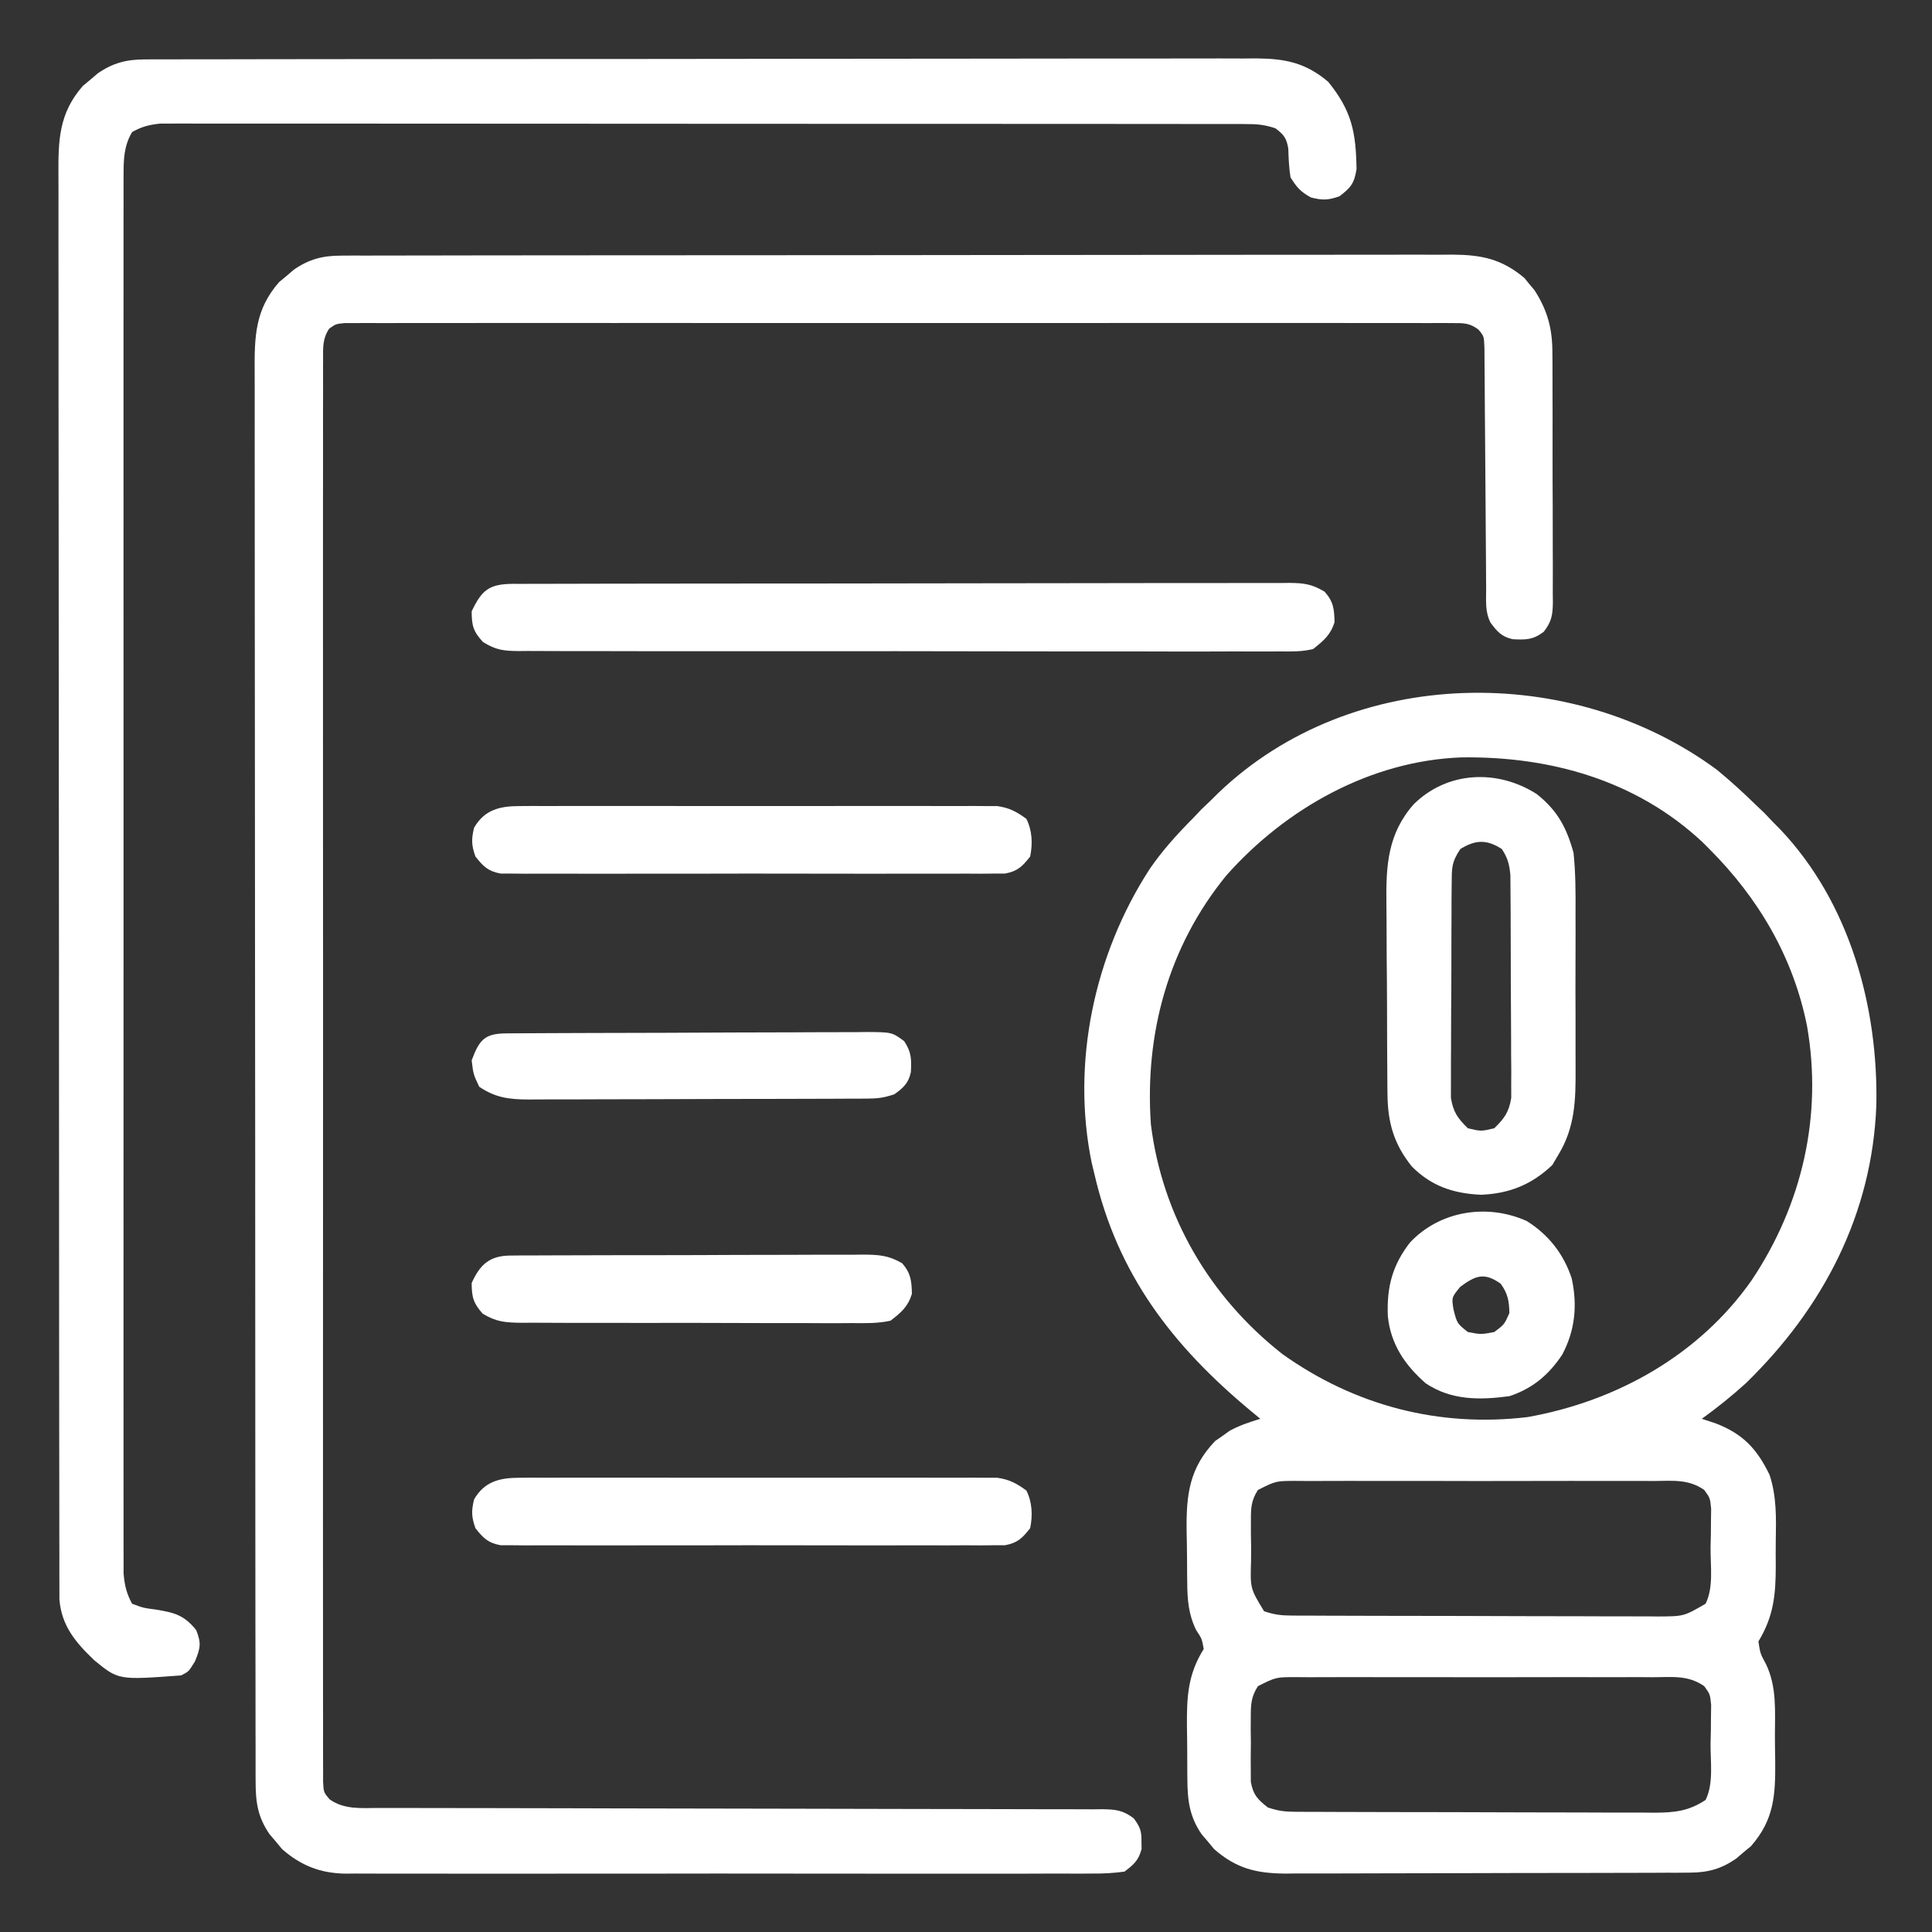 <?xml version="1.0" encoding="UTF-8"?>
<svg version="1.1" xmlns="http://www.w3.org/2000/svg" width="512" height="512">
<rect width="100%" height="100%" fill="#333333" stroke="none"/>
<path d="M0 0 C3.479 2.863 6.775 5.855 10 9 C10.866 9.825 11.732 10.65 12.625 11.5 C13.409 12.325 14.193 13.15 15 14 C15.888 14.895 15.888 14.895 16.793 15.809 C35.156 35.166 42.776 62.768 42.25 88.898 C41.161 117.802 28.112 142.679 7.695 162.543 C3.971 165.938 0.082 169.047 -4 172 C-2.804 172.392 -1.607 172.784 -0.375 173.188 C6.891 175.981 10.602 179.941 13.946 186.837 C15.859 192.579 15.7 198.427 15.597 204.414 C15.562 206.629 15.576 208.84 15.596 211.055 C15.585 218.668 15.032 224.351 11 231 C11.488 234.213 11.488 234.213 13 237 C15.918 243.06 15.372 249.462 15.371 256.037 C15.375 258.296 15.411 260.552 15.449 262.811 C15.52 271.712 15.168 278.244 9.035 285.242 C8.384 285.781 7.733 286.32 7.062 286.875 C6.414 287.429 5.766 287.984 5.098 288.555 C1.154 291.272 -2.381 292.249 -7.141 292.267 C-8.661 292.28 -8.661 292.28 -10.212 292.293 C-11.313 292.292 -12.414 292.291 -13.548 292.291 C-15.3 292.301 -15.3 292.301 -17.088 292.311 C-20.95 292.33 -24.813 292.334 -28.676 292.336 C-30.009 292.339 -31.343 292.342 -32.677 292.346 C-39.663 292.364 -46.649 292.372 -53.635 292.371 C-60.132 292.369 -66.63 292.39 -73.128 292.422 C-78.718 292.448 -84.308 292.459 -89.898 292.458 C-93.231 292.457 -96.565 292.465 -99.898 292.484 C-103.62 292.504 -107.342 292.498 -111.064 292.486 C-112.159 292.497 -113.253 292.508 -114.381 292.52 C-122.018 292.457 -127.342 291.206 -133.242 286.035 C-133.781 285.384 -134.32 284.733 -134.875 284.062 C-135.429 283.414 -135.984 282.766 -136.555 282.098 C-139.811 277.372 -140.318 272.983 -140.336 267.355 C-140.346 266.263 -140.346 266.263 -140.356 265.148 C-140.366 263.61 -140.371 262.073 -140.371 260.536 C-140.375 258.205 -140.411 255.876 -140.449 253.545 C-140.506 245.746 -140.248 239.783 -136 233 C-136.492 230.271 -136.492 230.271 -138 228 C-140.049 223.818 -140.335 219.972 -140.371 215.391 C-140.385 214.301 -140.385 214.301 -140.398 213.19 C-140.413 211.657 -140.422 210.124 -140.426 208.591 C-140.437 206.27 -140.487 203.953 -140.537 201.633 C-140.643 192.073 -139.807 185.03 -132.973 177.879 C-132.342 177.444 -131.712 177.01 -131.062 176.562 C-130.435 176.11 -129.807 175.658 -129.16 175.191 C-126.534 173.743 -123.862 172.875 -121 172 C-121.834 171.31 -122.668 170.621 -123.527 169.91 C-144.294 152.63 -158.862 133.75 -165 107 C-165.224 106.077 -165.449 105.154 -165.68 104.203 C-171.155 77.651 -164.981 48.908 -150.336 26.316 C-147.015 21.458 -143.139 17.171 -139 13 C-138.196 12.154 -137.391 11.309 -136.562 10.438 C-135.717 9.633 -134.871 8.829 -134 8 C-133.341 7.346 -132.683 6.693 -132.004 6.02 C-96.601 -27.756 -38.584 -28.485 0 0 Z M-130 28 C-145.382 46.812 -151.693 69.977 -150 94 C-146.972 118.302 -134.386 139.729 -115.188 154.812 C-95.948 168.551 -73.547 174.354 -50.141 171.535 C-26.615 167.341 -4.755 155.157 9.181 135.319 C22.592 115.284 28.056 91.675 23.875 67.875 C20.238 49.698 11.071 34.071 -2 21 C-2.623 20.377 -3.245 19.755 -3.887 19.113 C-21.449 2.729 -44.252 -3.611 -67.711 -3.281 C-91.738 -2.408 -114.251 10.236 -130 28 Z M-121.641 190.859 C-123.435 193.686 -123.502 195.599 -123.496 198.938 C-123.497 200.08 -123.497 201.222 -123.498 202.398 C-123.478 203.587 -123.458 204.775 -123.438 206 C-123.445 207.189 -123.452 208.377 -123.459 209.602 C-123.684 216.968 -123.684 216.968 -120 223 C-117.181 223.94 -115.453 224.13 -112.535 224.14 C-111.621 224.146 -110.707 224.152 -109.765 224.158 C-108.764 224.159 -107.764 224.16 -106.733 224.161 C-105.677 224.166 -104.622 224.171 -103.534 224.176 C-100.036 224.191 -96.538 224.198 -93.039 224.203 C-90.612 224.209 -88.184 224.215 -85.756 224.22 C-80.664 224.231 -75.571 224.237 -70.479 224.24 C-63.949 224.246 -57.42 224.27 -50.891 224.298 C-45.876 224.317 -40.861 224.322 -35.845 224.324 C-33.438 224.327 -31.031 224.335 -28.623 224.348 C-25.257 224.365 -21.892 224.363 -18.526 224.356 C-17.031 224.37 -17.031 224.37 -15.506 224.384 C-8.761 224.344 -8.761 224.344 -3 221 C-0.831 216.663 -1.726 210.889 -1.688 206.125 C-1.658 204.927 -1.629 203.73 -1.6 202.496 C-1.587 200.769 -1.587 200.769 -1.574 199.008 C-1.56 197.952 -1.545 196.897 -1.53 195.809 C-1.816 192.984 -1.816 192.984 -3.357 190.857 C-7.551 187.91 -11.758 188.443 -16.764 188.482 C-17.86 188.475 -18.956 188.468 -20.086 188.461 C-23.714 188.444 -27.341 188.455 -30.969 188.469 C-33.487 188.466 -36.005 188.462 -38.523 188.457 C-43.803 188.451 -49.082 188.459 -54.361 188.479 C-60.462 188.5 -66.562 188.493 -72.663 188.471 C-78.535 188.451 -84.407 188.453 -90.28 188.465 C-92.777 188.467 -95.275 188.464 -97.772 188.455 C-101.261 188.445 -104.748 188.46 -108.236 188.482 C-109.272 188.474 -110.308 188.466 -111.376 188.458 C-116.863 188.45 -116.863 188.45 -121.641 190.859 Z M-121.64 242.859 C-123.432 245.681 -123.517 247.604 -123.531 250.938 C-123.536 252.08 -123.542 253.222 -123.547 254.398 C-123.531 255.587 -123.516 256.775 -123.5 258 C-123.515 259.189 -123.531 260.377 -123.547 261.602 C-123.542 262.744 -123.537 263.886 -123.531 265.062 C-123.527 266.105 -123.522 267.148 -123.518 268.223 C-122.872 271.688 -121.741 272.848 -119 275 C-116.204 275.932 -114.508 276.129 -111.617 276.14 C-110.722 276.146 -109.826 276.152 -108.903 276.158 C-107.923 276.159 -106.942 276.16 -105.932 276.161 C-104.898 276.166 -103.864 276.171 -102.798 276.176 C-99.369 276.191 -95.94 276.198 -92.512 276.203 C-90.131 276.209 -87.751 276.215 -85.371 276.22 C-80.377 276.231 -75.382 276.237 -70.388 276.24 C-63.989 276.246 -57.59 276.27 -51.191 276.298 C-46.272 276.317 -41.354 276.322 -36.436 276.324 C-34.077 276.327 -31.718 276.335 -29.359 276.348 C-26.058 276.365 -22.757 276.363 -19.456 276.356 C-18.482 276.366 -17.507 276.375 -16.504 276.384 C-11.264 276.352 -7.506 275.998 -3 273 C-0.831 268.663 -1.726 262.889 -1.688 258.125 C-1.658 256.927 -1.629 255.73 -1.6 254.496 C-1.587 252.769 -1.587 252.769 -1.574 251.008 C-1.56 249.952 -1.545 248.897 -1.53 247.809 C-1.816 244.984 -1.816 244.984 -3.357 242.857 C-7.551 239.91 -11.758 240.443 -16.764 240.482 C-17.86 240.475 -18.956 240.468 -20.086 240.461 C-23.714 240.444 -27.341 240.455 -30.969 240.469 C-33.487 240.466 -36.005 240.462 -38.523 240.457 C-43.803 240.451 -49.082 240.459 -54.361 240.479 C-60.462 240.5 -66.562 240.493 -72.663 240.471 C-78.535 240.451 -84.407 240.453 -90.28 240.465 C-92.777 240.467 -95.275 240.464 -97.772 240.455 C-101.261 240.445 -104.748 240.46 -108.236 240.482 C-109.272 240.474 -110.308 240.466 -111.376 240.458 C-116.863 240.45 -116.863 240.45 -121.64 242.859 Z " fill="white" transform="translate(455,204)"/>
<path d="M0 0 C1.081 -0.006 2.163 -0.013 3.277 -0.02 C5.05 -0.015 5.05 -0.015 6.86 -0.01 C8.12 -0.015 9.381 -0.019 10.679 -0.024 C14.176 -0.036 17.672 -0.036 21.168 -0.033 C24.94 -0.033 28.712 -0.044 32.483 -0.054 C39.872 -0.07 47.261 -0.076 54.65 -0.077 C60.656 -0.078 66.662 -0.082 72.668 -0.088 C89.698 -0.106 106.727 -0.115 123.756 -0.114 C125.133 -0.113 125.133 -0.113 126.538 -0.113 C127.917 -0.113 127.917 -0.113 129.324 -0.113 C144.22 -0.112 159.116 -0.131 174.013 -0.16 C189.309 -0.188 204.605 -0.202 219.901 -0.2 C228.488 -0.2 237.075 -0.205 245.663 -0.227 C252.974 -0.245 260.286 -0.249 267.597 -0.236 C271.327 -0.229 275.056 -0.229 278.786 -0.246 C282.832 -0.265 286.877 -0.253 290.922 -0.237 C292.098 -0.247 293.273 -0.258 294.485 -0.268 C302.166 -0.204 307.538 0.849 313.57 5.933 C314.007 6.473 314.444 7.013 314.894 7.57 C315.569 8.368 315.569 8.368 316.257 9.183 C319.844 14.801 321.028 19.618 320.985 26.24 C320.996 27.388 320.996 27.388 321.006 28.559 C321.024 31.067 321.021 33.574 321.015 36.081 C321.019 37.833 321.025 39.585 321.031 41.336 C321.04 44.997 321.037 48.657 321.027 52.318 C321.016 57.009 321.036 61.699 321.065 66.39 C321.084 70.003 321.083 73.615 321.078 77.228 C321.078 78.958 321.084 80.688 321.096 82.418 C321.111 84.833 321.1 87.247 321.083 89.662 C321.093 90.376 321.102 91.089 321.112 91.824 C321.061 95.239 320.804 96.971 318.675 99.699 C315.78 101.854 313.981 101.825 310.484 101.656 C307.584 101.048 306.298 99.592 304.581 97.257 C303.096 94.287 303.44 91.599 303.424 88.285 C303.419 87.568 303.413 86.85 303.408 86.111 C303.398 84.552 303.389 82.992 303.382 81.433 C303.37 78.966 303.351 76.5 303.329 74.033 C303.267 67.019 303.213 60.004 303.18 52.99 C303.159 48.702 303.124 44.414 303.079 40.125 C303.065 38.49 303.056 36.854 303.053 35.218 C303.048 32.931 303.025 30.645 302.998 28.359 C302.99 27.057 302.982 25.755 302.973 24.414 C302.849 21.346 302.849 21.346 301.373 19.584 C298.98 17.812 297.485 17.881 294.52 17.88 C293.467 17.872 292.414 17.864 291.33 17.856 C289.589 17.866 289.589 17.866 287.814 17.876 C286.584 17.872 285.354 17.867 284.088 17.862 C280.668 17.852 277.249 17.856 273.83 17.865 C270.145 17.872 266.459 17.861 262.774 17.853 C255.553 17.84 248.331 17.843 241.109 17.851 C235.242 17.858 229.374 17.859 223.507 17.856 C222.256 17.855 222.256 17.855 220.979 17.854 C219.285 17.853 217.59 17.852 215.896 17.852 C199.997 17.843 184.098 17.853 168.198 17.869 C154.547 17.882 140.895 17.88 127.244 17.866 C111.403 17.85 95.562 17.844 79.721 17.853 C78.032 17.854 76.344 17.855 74.656 17.856 C73.825 17.856 72.995 17.857 72.139 17.857 C66.276 17.86 60.413 17.855 54.551 17.848 C47.409 17.84 40.268 17.842 33.126 17.858 C29.48 17.866 25.835 17.869 22.189 17.859 C18.242 17.849 14.296 17.861 10.349 17.876 C9.189 17.87 8.028 17.863 6.833 17.856 C5.78 17.864 4.727 17.872 3.643 17.88 C2.276 17.88 2.276 17.88 0.881 17.881 C-1.438 18.108 -1.438 18.108 -3.211 19.382 C-4.995 22.153 -4.795 24.366 -4.796 27.646 C-4.801 28.301 -4.805 28.955 -4.809 29.629 C-4.82 31.837 -4.81 34.044 -4.8 36.252 C-4.803 37.845 -4.808 39.437 -4.814 41.03 C-4.826 45.418 -4.82 49.807 -4.811 54.195 C-4.804 58.923 -4.815 63.651 -4.823 68.379 C-4.836 77.646 -4.833 86.913 -4.825 96.18 C-4.818 103.709 -4.817 111.238 -4.82 118.767 C-4.821 119.837 -4.821 120.907 -4.822 122.01 C-4.822 124.183 -4.823 126.357 -4.824 128.53 C-4.833 148.929 -4.823 169.328 -4.807 189.726 C-4.794 207.244 -4.796 224.761 -4.81 242.279 C-4.826 262.603 -4.832 282.926 -4.823 303.25 C-4.822 305.416 -4.821 307.582 -4.82 309.747 C-4.82 310.813 -4.819 311.878 -4.819 312.976 C-4.816 320.5 -4.82 328.023 -4.828 335.546 C-4.836 344.71 -4.834 353.873 -4.818 363.037 C-4.81 367.716 -4.807 372.394 -4.817 377.073 C-4.826 381.351 -4.821 385.629 -4.805 389.908 C-4.801 391.46 -4.803 393.013 -4.81 394.565 C-4.819 396.666 -4.81 398.767 -4.796 400.868 C-4.796 402.038 -4.795 403.208 -4.795 404.413 C-4.65 407.246 -4.65 407.246 -3.083 409.094 C0.862 411.852 5.139 411.399 9.736 411.389 C10.997 411.392 10.997 411.392 12.284 411.395 C15.112 411.401 17.94 411.4 20.769 411.399 C22.792 411.402 24.816 411.406 26.839 411.41 C31.202 411.418 35.564 411.423 39.927 411.426 C46.821 411.432 53.716 411.448 60.61 411.467 C62.969 411.474 65.328 411.48 67.686 411.486 C68.868 411.489 70.049 411.493 71.266 411.496 C87.321 411.538 103.376 411.571 119.432 411.583 C130.257 411.592 141.081 411.614 151.906 411.653 C157.637 411.672 163.368 411.685 169.1 411.68 C174.488 411.675 179.877 411.689 185.265 411.717 C187.245 411.724 189.225 411.724 191.206 411.717 C193.904 411.708 196.601 411.723 199.3 411.745 C200.088 411.737 200.876 411.728 201.687 411.719 C205.245 411.773 207.203 411.967 210.066 414.164 C211.708 416.433 212.125 417.489 212.081 420.257 C212.092 420.917 212.102 421.577 212.113 422.257 C211.307 425.291 210.079 426.351 207.581 428.257 C204.619 428.65 202.029 428.798 199.068 428.765 C198.2 428.771 197.333 428.778 196.439 428.784 C193.526 428.8 190.614 428.787 187.701 428.775 C185.615 428.78 183.529 428.787 181.443 428.796 C175.771 428.814 170.1 428.807 164.428 428.795 C158.494 428.784 152.56 428.794 146.626 428.8 C136.656 428.807 126.686 428.798 116.716 428.779 C105.194 428.757 93.672 428.764 82.15 428.786 C72.258 428.804 62.367 428.807 52.475 428.796 C46.567 428.79 40.66 428.789 34.752 428.802 C29.193 428.814 23.635 428.806 18.077 428.783 C16.038 428.778 14 428.779 11.962 428.788 C9.175 428.799 6.39 428.785 3.603 428.765 C2.8 428.774 1.997 428.783 1.17 428.792 C-5.471 428.701 -10.647 426.686 -15.661 422.292 C-16.2 421.641 -16.739 420.99 -17.294 420.32 C-17.848 419.671 -18.402 419.023 -18.973 418.355 C-22.092 413.829 -22.669 409.957 -22.676 404.511 C-22.681 403.508 -22.681 403.508 -22.687 402.485 C-22.696 400.241 -22.691 397.997 -22.686 395.752 C-22.69 394.128 -22.694 392.504 -22.7 390.881 C-22.712 386.415 -22.712 381.95 -22.709 377.484 C-22.709 372.67 -22.72 367.855 -22.73 363.04 C-22.746 353.606 -22.752 344.172 -22.753 334.738 C-22.754 327.07 -22.758 319.402 -22.764 311.735 C-22.782 290.002 -22.791 268.269 -22.79 246.536 C-22.789 245.364 -22.789 244.192 -22.789 242.985 C-22.789 241.811 -22.789 240.638 -22.789 239.429 C-22.788 220.41 -22.807 201.391 -22.836 182.372 C-22.864 162.85 -22.878 143.328 -22.876 123.806 C-22.876 112.843 -22.881 101.88 -22.903 90.917 C-22.921 81.584 -22.925 72.25 -22.912 62.917 C-22.905 58.154 -22.905 53.392 -22.922 48.63 C-22.938 44.269 -22.935 39.909 -22.918 35.548 C-22.915 33.972 -22.918 32.395 -22.93 30.818 C-22.991 21.511 -22.866 14.332 -16.454 7.015 C-15.803 6.476 -15.152 5.937 -14.481 5.382 C-13.833 4.828 -13.184 4.274 -12.516 3.703 C-8.465 0.911 -4.886 0.007 0 0 Z " fill="white" transform="translate(90.419,67.743)"/>
<path d="M0 0 C1.081 -0.006 2.163 -0.013 3.277 -0.02 C5.05 -0.015 5.05 -0.015 6.86 -0.01 C8.12 -0.015 9.381 -0.019 10.679 -0.024 C14.176 -0.036 17.672 -0.036 21.168 -0.033 C24.94 -0.033 28.712 -0.044 32.483 -0.054 C39.872 -0.07 47.261 -0.076 54.65 -0.077 C60.656 -0.078 66.662 -0.082 72.668 -0.088 C89.698 -0.106 106.727 -0.115 123.756 -0.114 C125.133 -0.113 125.133 -0.113 126.538 -0.113 C127.917 -0.113 127.917 -0.113 129.324 -0.113 C144.22 -0.112 159.116 -0.131 174.013 -0.16 C189.309 -0.188 204.605 -0.202 219.901 -0.2 C228.488 -0.2 237.075 -0.205 245.663 -0.227 C252.974 -0.245 260.286 -0.249 267.597 -0.236 C271.327 -0.229 275.056 -0.229 278.786 -0.246 C282.832 -0.265 286.877 -0.253 290.922 -0.237 C292.098 -0.247 293.273 -0.258 294.485 -0.268 C302.166 -0.204 307.538 0.849 313.57 5.933 C319.791 13.622 320.917 19.191 321.077 29.05 C320.493 32.829 319.574 33.963 316.581 36.257 C313.591 37.331 312.034 37.376 308.956 36.57 C306.244 35.071 305.205 33.88 303.581 31.257 C303.158 28.683 303.082 26.202 302.988 23.597 C302.503 20.804 301.817 19.95 299.581 18.257 C296.621 17.271 294.706 17.131 291.619 17.129 C290.073 17.124 290.073 17.124 288.496 17.119 C287.361 17.12 286.225 17.122 285.055 17.124 C283.249 17.12 283.249 17.12 281.407 17.117 C278.06 17.111 274.713 17.111 271.366 17.112 C267.759 17.112 264.151 17.107 260.544 17.102 C253.474 17.094 246.404 17.091 239.334 17.09 C233.589 17.09 227.843 17.088 222.098 17.085 C205.816 17.076 189.535 17.071 173.253 17.072 C172.375 17.072 171.497 17.072 170.592 17.072 C169.273 17.072 169.273 17.072 167.928 17.072 C153.676 17.072 139.424 17.063 125.172 17.049 C110.546 17.034 95.92 17.028 81.294 17.028 C73.08 17.029 64.866 17.026 56.651 17.015 C49.657 17.006 42.664 17.004 35.67 17.011 C32.101 17.014 28.532 17.014 24.963 17.005 C21.096 16.996 17.229 17.002 13.362 17.01 C11.665 17.002 11.665 17.002 9.934 16.994 C8.898 16.999 7.862 17.004 6.795 17.008 C5.903 17.008 5.01 17.008 4.09 17.008 C1.164 17.299 -0.849 17.808 -3.419 19.257 C-5.622 23.023 -5.669 26.496 -5.67 30.793 C-5.673 31.439 -5.676 32.085 -5.679 32.75 C-5.686 34.917 -5.68 37.084 -5.673 39.251 C-5.675 40.819 -5.678 42.388 -5.682 43.956 C-5.69 48.267 -5.686 52.579 -5.68 56.891 C-5.676 61.54 -5.683 66.189 -5.688 70.838 C-5.697 79.946 -5.695 89.054 -5.689 98.163 C-5.685 105.564 -5.684 112.965 -5.686 120.366 C-5.687 121.419 -5.687 122.471 -5.687 123.556 C-5.688 125.694 -5.689 127.832 -5.689 129.97 C-5.695 150.028 -5.688 170.086 -5.678 190.145 C-5.669 207.363 -5.67 224.582 -5.679 241.801 C-5.69 261.787 -5.694 281.772 -5.688 301.758 C-5.688 303.888 -5.687 306.018 -5.686 308.148 C-5.686 309.197 -5.686 310.245 -5.685 311.325 C-5.684 318.719 -5.687 326.113 -5.691 333.507 C-5.697 342.515 -5.695 351.524 -5.685 360.532 C-5.679 365.13 -5.677 369.728 -5.684 374.326 C-5.69 378.533 -5.687 382.739 -5.676 386.946 C-5.674 388.47 -5.675 389.994 -5.68 391.518 C-5.686 393.586 -5.68 395.654 -5.67 397.721 C-5.67 399.446 -5.67 399.446 -5.669 401.205 C-5.413 404.328 -4.908 406.505 -3.419 409.257 C-0.47 410.372 -0.47 410.372 2.956 410.82 C7.849 411.621 10.436 412.32 13.581 416.257 C14.959 419.747 14.692 420.982 13.269 424.507 C11.581 427.257 11.581 427.257 9.581 428.257 C-7.027 429.496 -7.027 429.496 -13.419 424.257 C-18.365 419.538 -22.105 415.151 -22.672 408.119 C-22.673 406.928 -22.674 405.738 -22.676 404.511 C-22.681 403.508 -22.681 403.508 -22.687 402.485 C-22.696 400.241 -22.691 397.997 -22.686 395.752 C-22.69 394.128 -22.694 392.504 -22.7 390.881 C-22.712 386.415 -22.712 381.95 -22.709 377.484 C-22.709 372.67 -22.72 367.855 -22.73 363.04 C-22.746 353.606 -22.752 344.172 -22.753 334.738 C-22.754 327.07 -22.758 319.402 -22.764 311.735 C-22.782 290.002 -22.791 268.269 -22.79 246.536 C-22.789 245.364 -22.789 244.192 -22.789 242.985 C-22.789 241.811 -22.789 240.638 -22.789 239.429 C-22.788 220.41 -22.807 201.391 -22.836 182.372 C-22.864 162.85 -22.878 143.328 -22.876 123.806 C-22.876 112.843 -22.881 101.88 -22.903 90.917 C-22.921 81.584 -22.925 72.25 -22.912 62.917 C-22.905 58.154 -22.905 53.392 -22.922 48.63 C-22.938 44.269 -22.935 39.909 -22.918 35.548 C-22.915 33.972 -22.918 32.395 -22.93 30.818 C-22.991 21.511 -22.866 14.332 -16.454 7.015 C-15.803 6.476 -15.152 5.937 -14.481 5.382 C-13.833 4.828 -13.184 4.274 -12.516 3.703 C-8.465 0.911 -4.886 0.007 0 0 Z " fill="white" transform="translate(38.419,15.743)"/>
<path d="M0 0 C0.839 0.003 1.678 0.006 2.542 0.009 C3.431 0.005 4.319 0 5.235 -0.004 C8.229 -0.017 11.224 -0.015 14.219 -0.014 C16.359 -0.02 18.499 -0.027 20.639 -0.034 C26.465 -0.052 32.292 -0.056 38.118 -0.058 C42.977 -0.06 47.835 -0.067 52.693 -0.074 C64.154 -0.09 75.615 -0.095 87.075 -0.094 C98.909 -0.093 110.742 -0.114 122.575 -0.145 C132.724 -0.171 142.872 -0.182 153.021 -0.181 C159.087 -0.18 165.153 -0.186 171.219 -0.207 C176.925 -0.227 182.63 -0.227 188.335 -0.212 C190.431 -0.21 192.527 -0.215 194.622 -0.227 C197.481 -0.242 200.337 -0.233 203.195 -0.218 C204.028 -0.228 204.86 -0.238 205.718 -0.249 C209.622 -0.202 211.641 0.029 215.074 2.062 C217.445 4.707 217.654 6.667 217.723 10.179 C216.644 13.588 214.833 15.057 212.059 17.277 C209.122 18 206.267 17.948 203.254 17.905 C201.923 17.916 201.923 17.916 200.566 17.926 C197.594 17.944 194.623 17.926 191.651 17.908 C189.521 17.913 187.39 17.92 185.26 17.93 C179.472 17.948 173.686 17.935 167.898 17.916 C161.846 17.899 155.793 17.908 149.74 17.913 C139.575 17.918 129.41 17.902 119.244 17.874 C107.488 17.842 95.731 17.842 83.974 17.859 C72.67 17.875 61.367 17.868 50.063 17.851 C45.249 17.844 40.436 17.845 35.623 17.853 C29.956 17.86 24.289 17.848 18.623 17.821 C16.541 17.814 14.46 17.814 12.379 17.821 C9.54 17.83 6.703 17.814 3.865 17.791 C3.039 17.8 2.212 17.808 1.361 17.816 C-2.564 17.76 -4.512 17.542 -7.928 15.428 C-10.515 12.662 -10.941 11.048 -10.941 7.277 C-8.23 1.597 -6.306 0.053 0 0 Z " fill="white" transform="translate(135.941,154.723)"/>
<path d="M0 0 C5.484 4.322 7.945 8.873 9.789 15.594 C10.359 20.994 10.354 26.363 10.32 31.785 C10.323 33.341 10.327 34.897 10.332 36.453 C10.338 39.698 10.329 42.943 10.311 46.188 C10.288 50.326 10.301 54.463 10.325 58.601 C10.339 61.809 10.335 65.016 10.324 68.224 C10.322 69.749 10.325 71.274 10.334 72.799 C10.374 81.11 10.209 88.31 5.789 95.594 C5.253 96.501 4.717 97.409 4.164 98.344 C-1.313 103.533 -7.176 105.907 -14.711 106.219 C-22.004 105.892 -27.893 103.953 -33.09 98.691 C-37.848 92.718 -39.452 87.103 -39.517 79.462 C-39.526 78.775 -39.534 78.088 -39.543 77.38 C-39.567 75.123 -39.575 72.866 -39.582 70.609 C-39.591 69.028 -39.6 67.446 -39.609 65.864 C-39.626 62.552 -39.634 59.241 -39.636 55.929 C-39.642 51.708 -39.68 47.488 -39.725 43.267 C-39.755 40 -39.762 36.733 -39.763 33.466 C-39.767 31.911 -39.78 30.356 -39.801 28.802 C-39.924 18.915 -39.416 10.463 -32.531 2.7 C-23.582 -6.096 -10.35 -6.583 0 0 Z M-20.211 14.594 C-22.58 18.147 -22.474 19.697 -22.501 23.914 C-22.514 25.219 -22.527 26.524 -22.54 27.868 C-22.543 29.295 -22.545 30.722 -22.547 32.148 C-22.553 33.612 -22.56 35.075 -22.567 36.539 C-22.579 39.607 -22.583 42.675 -22.582 45.744 C-22.581 49.67 -22.609 53.596 -22.643 57.523 C-22.665 60.546 -22.669 63.569 -22.668 66.592 C-22.671 68.039 -22.68 69.487 -22.695 70.934 C-22.715 72.961 -22.706 74.988 -22.697 77.015 C-22.7 78.167 -22.702 79.32 -22.705 80.507 C-22.101 84.282 -20.933 85.947 -18.211 88.594 C-14.711 89.427 -14.711 89.427 -11.211 88.594 C-8.514 85.963 -7.325 84.296 -6.716 80.552 C-6.719 79.42 -6.722 78.289 -6.725 77.123 C-6.719 75.835 -6.713 74.547 -6.706 73.22 C-6.72 71.822 -6.735 70.425 -6.75 69.027 C-6.752 67.587 -6.753 66.146 -6.753 64.706 C-6.756 61.692 -6.772 58.679 -6.799 55.665 C-6.833 51.806 -6.841 47.947 -6.839 44.088 C-6.84 41.115 -6.851 38.143 -6.865 35.17 C-6.872 33.747 -6.876 32.325 -6.877 30.902 C-6.882 28.913 -6.901 26.924 -6.92 24.935 C-6.928 23.805 -6.936 22.674 -6.944 21.509 C-7.207 18.639 -7.643 16.985 -9.211 14.594 C-13.229 12.002 -16.17 12.117 -20.211 14.594 Z " fill="white" transform="translate(407.211,210.406)"/>
<path d="M0 0 C1.703 -0.013 1.703 -0.013 3.441 -0.026 C5.296 -0.017 5.296 -0.017 7.188 -0.007 C9.152 -0.015 9.152 -0.015 11.156 -0.023 C14.741 -0.037 18.325 -0.032 21.91 -0.022 C25.665 -0.014 29.419 -0.021 33.174 -0.026 C39.479 -0.032 45.783 -0.024 52.088 -0.01 C59.373 0.006 66.658 0.001 73.943 -0.016 C80.202 -0.029 86.462 -0.031 92.721 -0.023 C96.457 -0.019 100.194 -0.018 103.93 -0.028 C108.096 -0.038 112.261 -0.024 116.426 -0.007 C117.663 -0.013 118.899 -0.019 120.173 -0.026 C121.309 -0.017 122.445 -0.009 123.615 0 C125.091 0.002 125.091 0.002 126.598 0.003 C129.807 0.451 131.699 1.488 134.307 3.381 C135.872 6.51 136.004 9.992 135.307 13.381 C133.207 16.022 132.014 17.247 128.655 17.884 C127.131 17.887 127.131 17.887 125.576 17.889 C124.407 17.9 123.238 17.911 122.033 17.923 C120.754 17.915 119.475 17.907 118.157 17.899 C116.793 17.904 115.43 17.911 114.066 17.92 C110.366 17.938 106.666 17.931 102.965 17.918 C99.093 17.908 95.22 17.918 91.348 17.924 C84.844 17.931 78.341 17.921 71.838 17.902 C64.319 17.881 56.801 17.888 49.282 17.91 C42.827 17.928 36.372 17.93 29.917 17.92 C26.061 17.914 22.206 17.913 18.35 17.926 C14.725 17.938 11.101 17.93 7.476 17.907 C5.511 17.899 3.546 17.911 1.582 17.923 C0.412 17.912 -0.757 17.901 -1.962 17.889 C-2.978 17.887 -3.994 17.886 -5.041 17.884 C-8.408 17.245 -9.579 16.023 -11.693 13.381 C-12.756 10.42 -12.797 8.817 -12.068 5.756 C-9.29 0.958 -5.278 0.006 0 0 Z " fill="white" transform="translate(137.693,391.619)"/>
<path d="M0 0 C1.703 -0.013 1.703 -0.013 3.441 -0.026 C5.296 -0.017 5.296 -0.017 7.188 -0.007 C9.152 -0.015 9.152 -0.015 11.156 -0.023 C14.741 -0.037 18.325 -0.032 21.91 -0.022 C25.665 -0.014 29.419 -0.021 33.174 -0.026 C39.479 -0.032 45.783 -0.024 52.088 -0.01 C59.373 0.006 66.658 0.001 73.943 -0.016 C80.202 -0.029 86.462 -0.031 92.721 -0.023 C96.457 -0.019 100.194 -0.018 103.93 -0.028 C108.096 -0.038 112.261 -0.024 116.426 -0.007 C117.663 -0.013 118.899 -0.019 120.173 -0.026 C121.309 -0.017 122.445 -0.009 123.615 0 C125.091 0.002 125.091 0.002 126.598 0.003 C129.807 0.451 131.699 1.488 134.307 3.381 C135.872 6.51 136.004 9.992 135.307 13.381 C133.207 16.022 132.014 17.247 128.655 17.884 C127.131 17.887 127.131 17.887 125.576 17.889 C124.407 17.9 123.238 17.911 122.033 17.923 C120.754 17.915 119.475 17.907 118.157 17.899 C116.793 17.904 115.43 17.911 114.066 17.92 C110.366 17.938 106.666 17.931 102.965 17.918 C99.093 17.908 95.22 17.918 91.348 17.924 C84.844 17.931 78.341 17.921 71.838 17.902 C64.319 17.881 56.801 17.888 49.282 17.91 C42.827 17.928 36.372 17.93 29.917 17.92 C26.061 17.914 22.206 17.913 18.35 17.926 C14.725 17.938 11.101 17.93 7.476 17.907 C5.511 17.899 3.546 17.911 1.582 17.923 C0.412 17.912 -0.757 17.901 -1.962 17.889 C-2.978 17.887 -3.994 17.886 -5.041 17.884 C-8.408 17.245 -9.579 16.023 -11.693 13.381 C-12.756 10.42 -12.797 8.817 -12.068 5.756 C-9.29 0.958 -5.278 0.006 0 0 Z " fill="white" transform="translate(137.693,213.619)"/>
<path d="M0 0 C1.321 -0.013 1.321 -0.013 2.668 -0.026 C3.631 -0.025 4.594 -0.024 5.587 -0.023 C6.603 -0.03 7.62 -0.037 8.667 -0.043 C12.036 -0.062 15.404 -0.066 18.773 -0.069 C21.11 -0.075 23.448 -0.082 25.786 -0.089 C30.691 -0.101 35.595 -0.104 40.499 -0.103 C46.786 -0.103 53.073 -0.13 59.361 -0.165 C64.19 -0.187 69.02 -0.191 73.85 -0.19 C76.168 -0.192 78.486 -0.201 80.804 -0.217 C84.046 -0.236 87.286 -0.23 90.528 -0.218 C91.487 -0.23 92.446 -0.241 93.434 -0.252 C97.641 -0.213 100.079 -0.083 103.783 2.052 C106.058 4.699 106.282 6.715 106.351 10.17 C105.254 13.635 103.547 15.039 100.687 17.267 C97.313 18.006 94.002 17.941 90.56 17.899 C89.543 17.906 88.526 17.913 87.478 17.92 C84.12 17.937 80.764 17.918 77.405 17.896 C75.07 17.897 72.735 17.9 70.4 17.904 C65.508 17.906 60.616 17.892 55.723 17.864 C49.452 17.83 43.181 17.836 36.909 17.855 C32.088 17.866 27.267 17.857 22.445 17.842 C20.133 17.836 17.821 17.837 15.508 17.843 C12.276 17.849 9.045 17.828 5.814 17.801 C4.858 17.807 3.902 17.814 2.917 17.821 C-1.313 17.76 -3.697 17.639 -7.384 15.418 C-9.876 12.64 -10.313 10.987 -10.313 7.267 C-8.056 2.301 -5.502 0.024 0 0 Z " fill="white" transform="translate(135.313,332.733)"/>
<path d="M0 0 C0.897 -0.007 1.795 -0.014 2.719 -0.022 C4.2 -0.026 4.2 -0.026 5.71 -0.03 C7.266 -0.04 7.266 -0.04 8.854 -0.05 C12.298 -0.07 15.741 -0.081 19.185 -0.091 C20.946 -0.097 20.946 -0.097 22.742 -0.103 C28.951 -0.124 35.161 -0.139 41.371 -0.148 C47.796 -0.159 54.221 -0.193 60.646 -0.233 C65.577 -0.259 70.508 -0.268 75.439 -0.271 C77.808 -0.276 80.177 -0.288 82.547 -0.306 C85.858 -0.331 89.168 -0.33 92.48 -0.323 C93.463 -0.336 94.446 -0.348 95.458 -0.362 C102.098 -0.311 102.098 -0.311 105.331 2.052 C107.27 4.968 107.29 6.834 107.119 10.245 C106.51 13.178 105.113 14.441 102.724 16.147 C99.991 17.058 98.382 17.276 95.57 17.288 C94.724 17.293 93.879 17.299 93.008 17.305 C92.084 17.306 91.16 17.307 90.207 17.308 C89.232 17.313 88.256 17.318 87.25 17.323 C84.016 17.338 80.782 17.345 77.548 17.35 C75.303 17.356 73.057 17.362 70.811 17.368 C66.099 17.378 61.388 17.384 56.676 17.387 C50.64 17.393 44.604 17.417 38.568 17.445 C33.928 17.464 29.287 17.469 24.647 17.471 C22.422 17.474 20.197 17.482 17.972 17.495 C14.857 17.512 11.744 17.51 8.629 17.504 C7.252 17.517 7.252 17.517 5.847 17.532 C0.755 17.498 -2.925 17.104 -7.276 14.147 C-8.838 10.835 -8.838 10.835 -9.276 7.147 C-7.222 1.601 -5.778 0.032 0 0 Z " fill="white" transform="translate(134.276,273.853)"/>
<path d="M0 0 C5.792 3.589 9.867 8.8 11.969 15.27 C13.501 22.357 12.857 29.028 9.438 35.438 C5.861 40.802 1.625 44.392 -4.562 46.438 C-12.422 47.494 -19.927 47.567 -26.695 43.059 C-32.243 38.242 -36.088 32.549 -36.777 25.125 C-37.067 17.52 -35.576 11.72 -30.875 5.688 C-23.04 -2.623 -10.599 -4.717 0 0 Z M-17.562 17.438 C-19.878 20.255 -19.878 20.255 -19.375 23.438 C-18.421 27.17 -18.421 27.17 -15.562 29.438 C-12.105 30.104 -12.105 30.104 -8.562 29.438 C-5.904 27.447 -5.904 27.447 -4.562 24.438 C-4.628 21.181 -4.959 19.271 -6.875 16.625 C-11.168 13.604 -13.415 14.381 -17.562 17.438 Z " fill="white" transform="translate(404.562,323.562)"/>
</svg>
